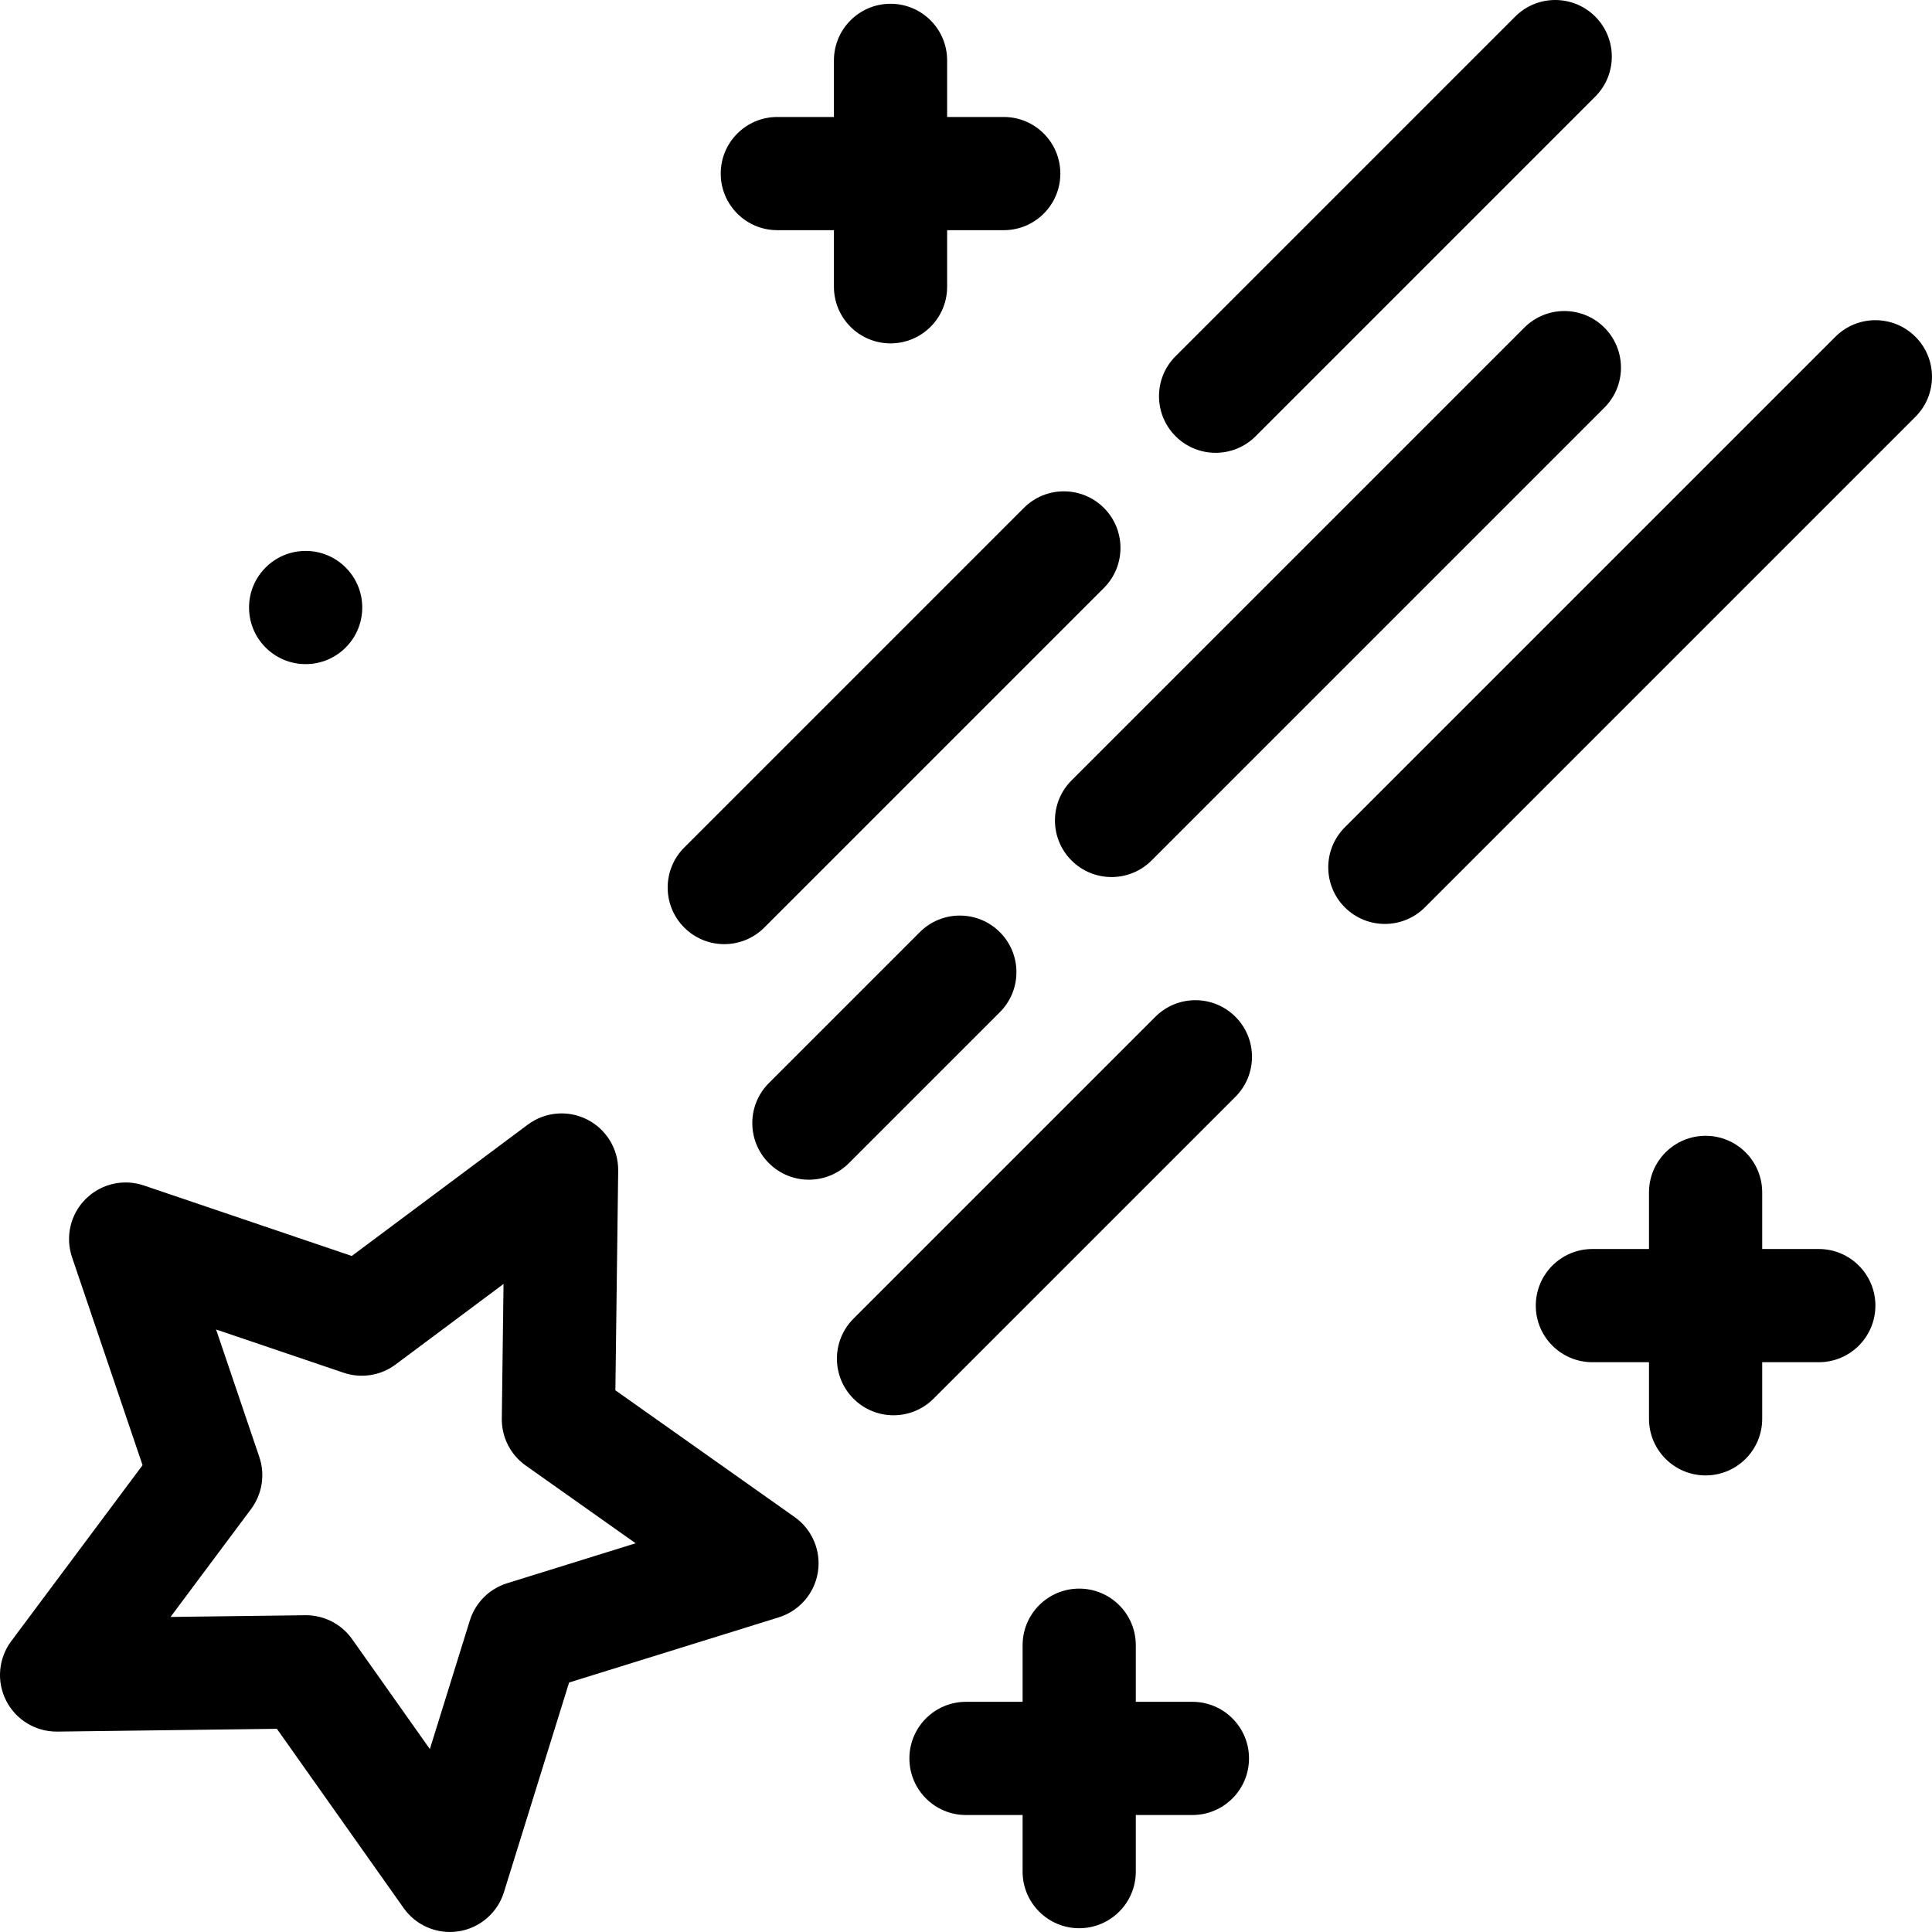 <svg id="Capa_1" enable-background="new 0 0 512 512" height="512" viewBox="0 0 512 512" width="512" xmlns="http://www.w3.org/2000/svg"><g><path d="m210.594 402.042-47.51-33.599.743-58.185c.073-5.709-3.102-10.965-8.188-13.557-5.088-2.594-11.205-2.071-15.781 1.344l-46.635 34.801-55.107-18.686c-5.409-1.834-11.386-.438-15.424 3.599s-5.433 10.017-3.599 15.424l18.688 55.106-34.802 46.637c-3.415 4.575-3.936 10.693-1.344 15.78 2.592 5.088 7.821 8.242 13.557 8.189l58.185-.744 33.598 47.51c2.838 4.013 7.425 6.34 12.245 6.339.779 0 1.564-.061 2.349-.185 5.639-.894 10.283-4.91 11.977-10.363l17.272-55.566 55.567-17.272c5.452-1.695 9.469-6.338 10.363-11.978s-1.492-11.297-6.154-14.594zm-76.211 17.536c-4.714 1.466-8.406 5.157-9.871 9.872l-10.592 34.073-20.603-29.133c-2.814-3.979-7.381-6.339-12.247-6.339-.063 0-.128 0-.192.001l-35.68.456 21.341-28.598c2.953-3.956 3.77-9.112 2.184-13.788l-11.459-33.792 33.792 11.459c4.677 1.586 9.832.77 13.789-2.184l28.597-21.34-.456 35.679c-.063 4.937 2.307 9.588 6.337 12.438l29.133 20.603z"/><path d="m191.939 250.208c3.839 0 7.678-1.465 10.606-4.394l90-90c5.858-5.857 5.858-15.355 0-21.213-5.857-5.857-15.355-5.857-21.213 0l-90 90c-5.858 5.857-5.858 15.355 0 21.213 2.929 2.929 6.768 4.394 10.607 4.394z"/><path d="m322.147 120c3.839 0 7.678-1.465 10.606-4.394l90-90c5.858-5.857 5.858-15.355 0-21.213-5.857-5.857-15.355-5.857-21.213 0l-90 90c-5.858 5.857-5.858 15.355 0 21.213 2.929 2.929 6.768 4.394 10.607 4.394z"/><path d="m403.967 86.82-120 120c-5.858 5.857-5.858 15.355 0 21.213 2.929 2.929 6.768 4.394 10.606 4.394s7.678-1.465 10.606-4.394l120-120c5.858-5.857 5.858-15.355 0-21.213-5.856-5.857-15.354-5.857-21.212 0z"/><path d="m243.759 247.028-40 40c-5.858 5.857-5.858 15.355 0 21.213 2.929 2.929 6.768 4.394 10.606 4.394s7.678-1.465 10.606-4.394l40-40c5.858-5.857 5.858-15.355 0-21.213-5.857-5.857-15.355-5.857-21.212 0z"/><path d="m306.186 269.454-80 80c-5.858 5.857-5.858 15.355 0 21.213 2.929 2.929 6.768 4.394 10.606 4.394s7.678-1.465 10.606-4.394l80-80c5.858-5.857 5.858-15.355 0-21.213-5.857-5.858-15.355-5.858-21.212 0z"/><path d="m507.607 89.246c-5.857-5.857-15.355-5.857-21.213 0l-130 130c-5.858 5.857-5.858 15.355 0 21.213 2.929 2.929 6.768 4.394 10.606 4.394s7.678-1.465 10.606-4.394l130-130c5.858-5.858 5.858-15.356.001-21.213z"/><path d="m206 61h15v15c0 8.284 6.716 15 15 15s15-6.716 15-15v-15h15c8.284 0 15-6.716 15-15s-6.716-15-15-15h-15v-15c0-8.284-6.716-15-15-15s-15 6.716-15 15v15h-15c-8.284 0-15 6.716-15 15s6.716 15 15 15z"/><path d="m316 451h-15v-15c0-8.284-6.716-15-15-15s-15 6.716-15 15v15h-15c-8.284 0-15 6.716-15 15s6.716 15 15 15h15v15c0 8.284 6.716 15 15 15s15-6.716 15-15v-15h15c8.284 0 15-6.716 15-15s-6.716-15-15-15z"/><path d="m482 331h-15v-15c0-8.284-6.716-15-15-15s-15 6.716-15 15v15h-15c-8.284 0-15 6.716-15 15s6.716 15 15 15h15v15c0 8.284 6.716 15 15 15s15-6.716 15-15v-15h15c8.284 0 15-6.716 15-15s-6.716-15-15-15z"/><circle cx="81" cy="161" r="15"/></g></svg>